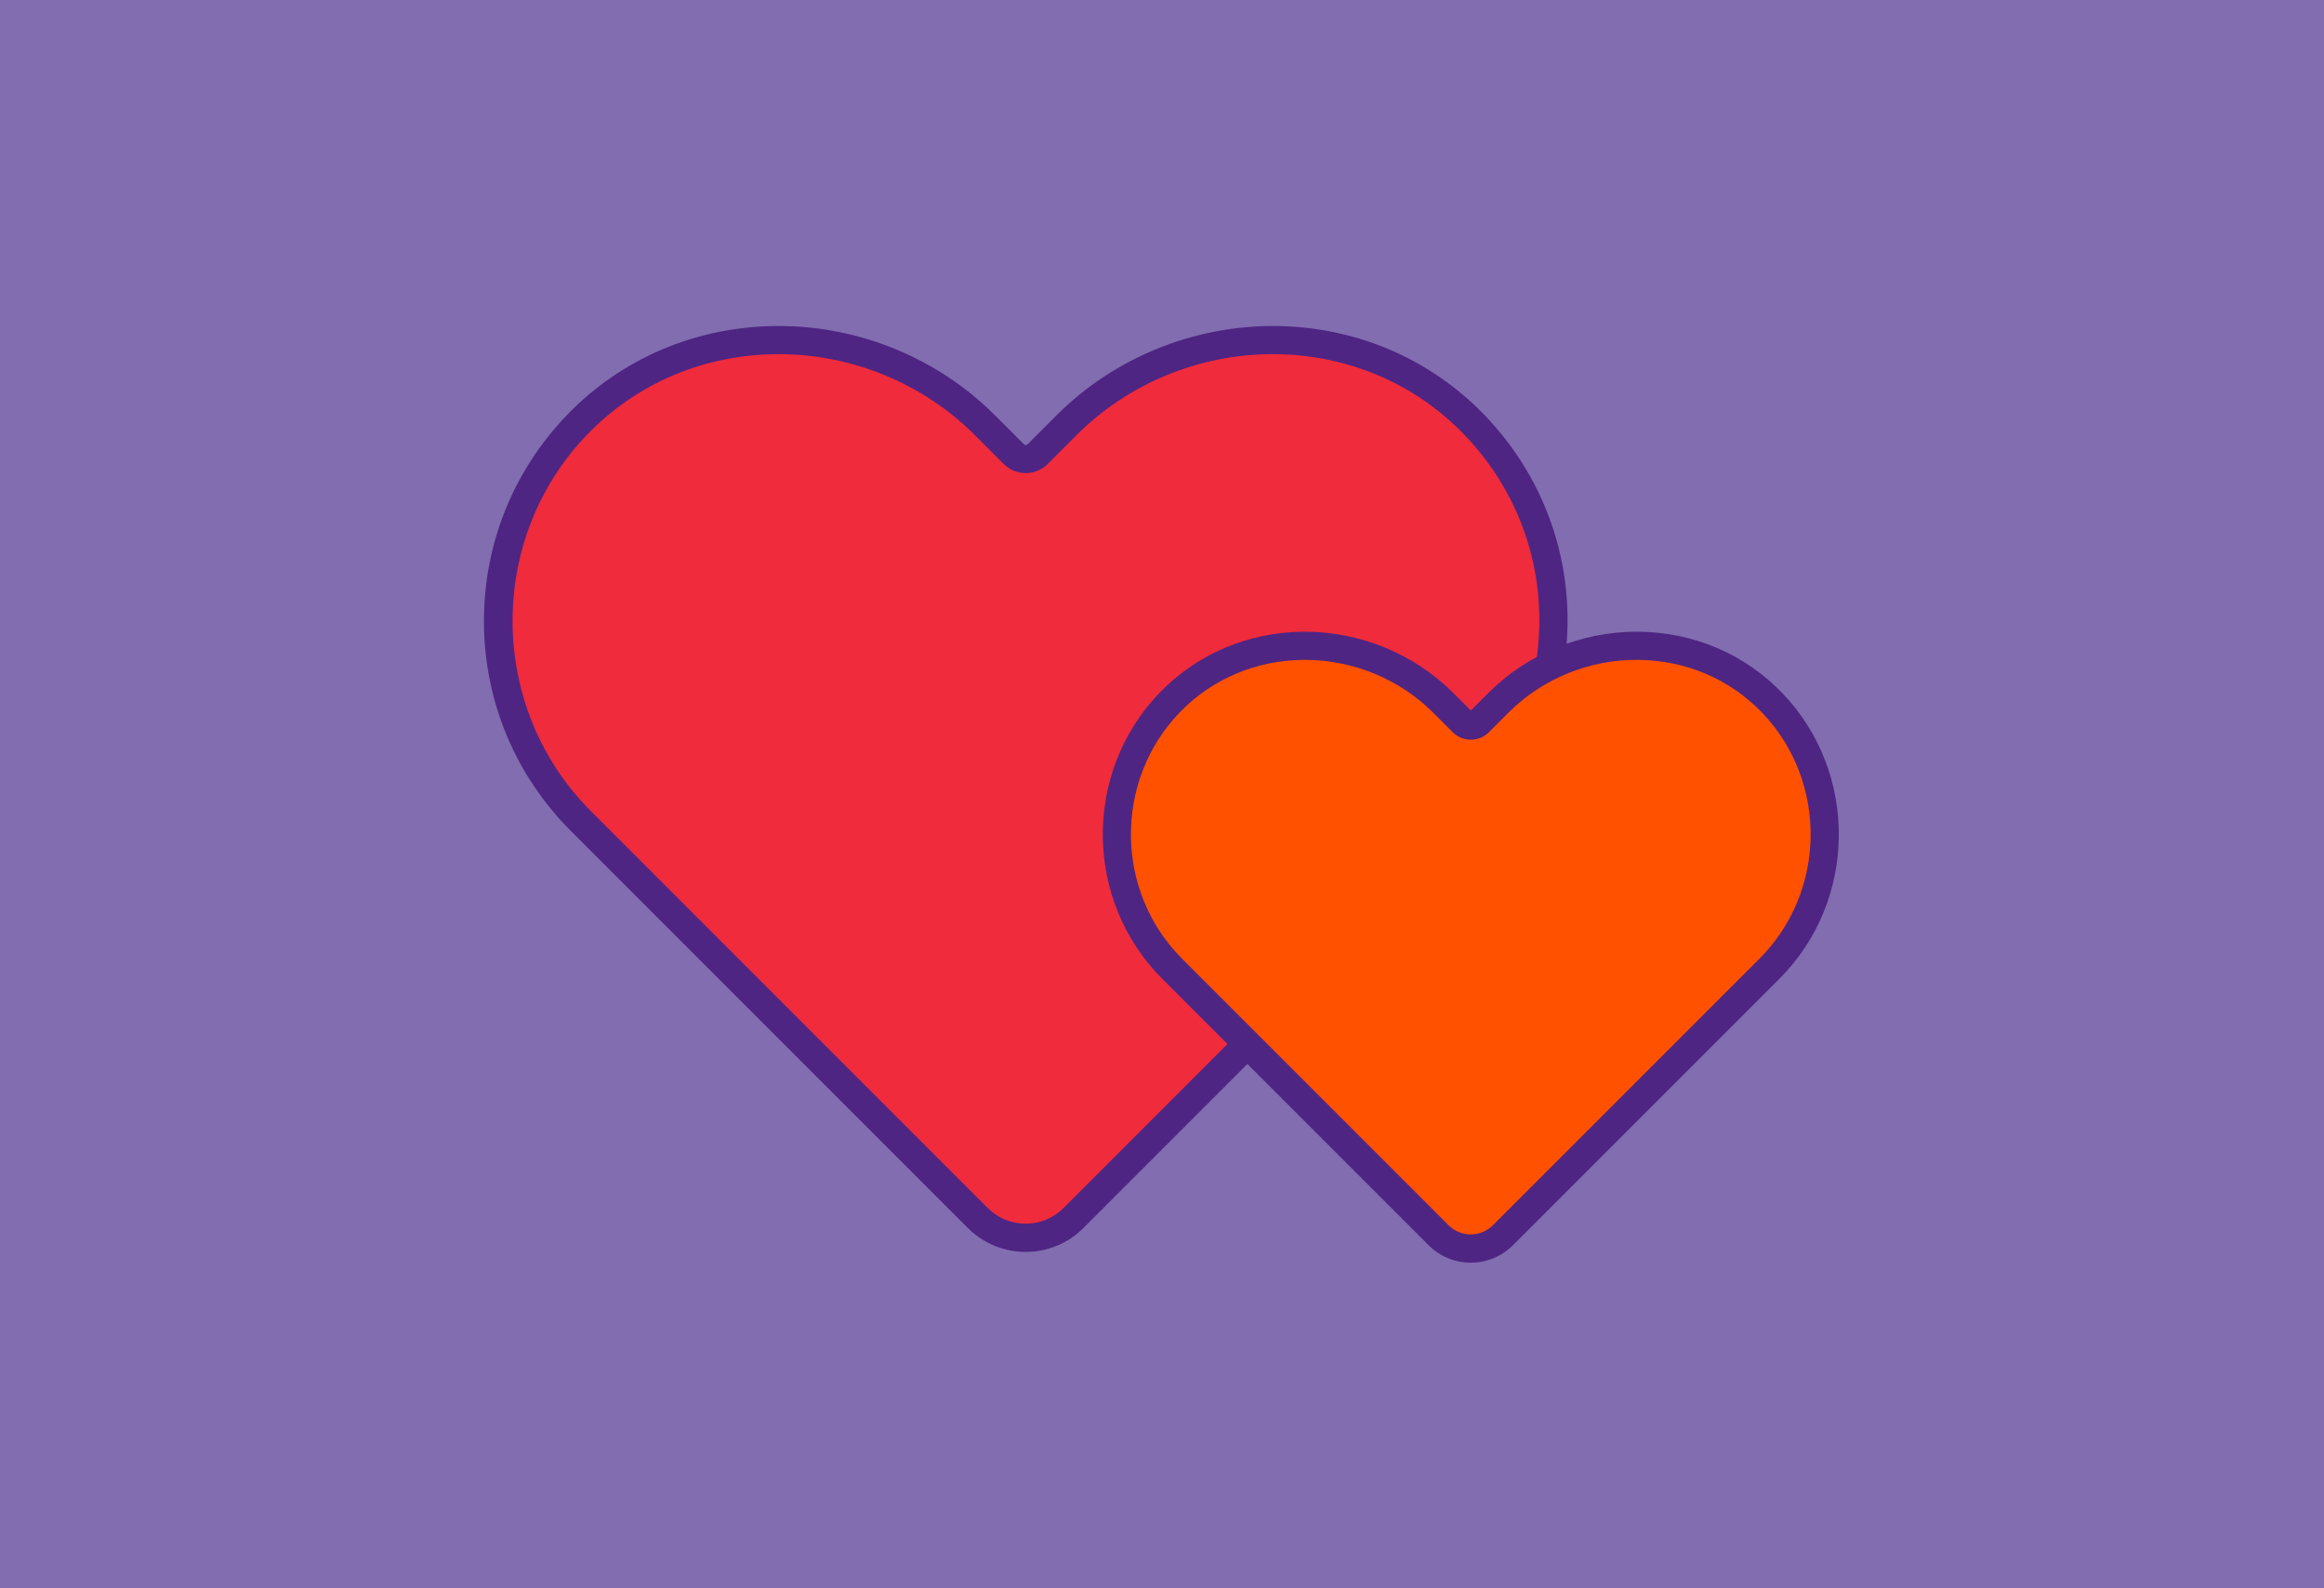 <?xml version="1.0" encoding="utf-8"?>
<!-- Generator: Adobe Illustrator 25.0.0, SVG Export Plug-In . SVG Version: 6.00 Build 0)  -->
<svg version="1.1" id="Capa_1" xmlns="http://www.w3.org/2000/svg" xmlns:xlink="http://www.w3.org/1999/xlink" x="0px" y="0px"
	 viewBox="0 0 393 268.5" style="enable-background:new 0 0 393 268.5;" xml:space="preserve">
<style type="text/css">
	.st0{fill:#816DAF;}
	.st1{fill:#FF5100;}
	.st2{fill:#F02B3C;}
	.st3{fill:#4E2583;}
</style>
<rect class="st0" width="393" height="268.5"/>
<g>
	<g>
		<path class="st1" d="M299.66,118.83c-12.48-12.97-33.56-12.73-46.29,0l-3.29,3.29c-0.76,0.76-1.99,0.76-2.75,0l-3.29-3.29
			c-12.73-12.73-33.81-12.97-46.29,0c-12.1,12.57-11.95,32.56,0.44,44.95l45.07,45.08c3,3,7.87,3,10.87,0l45.07-45.08
			C311.61,151.39,311.76,131.39,299.66,118.83z"/>
	</g>
	<g>
		<path class="st2" d="M198.2,163.78c-12.39-12.39-12.54-32.39-0.44-44.95c12.48-12.97,33.56-12.73,46.29,0l3.29,3.29
			c0.76,0.76,1.99,0.76,2.75,0l3.29-3.29c2.6-2.6,5.55-4.67,8.7-6.22c2.3-14.35-1.94-29.54-12.74-40.75
			c-18.59-19.32-49.98-18.96-68.94,0l-4.9,4.9c-1.13,1.13-2.96,1.13-4.09,0l-4.9-4.9c-18.96-18.96-50.35-19.32-68.94,0
			c-18.02,18.72-17.8,48.5,0.65,66.95l67.13,67.13c4.47,4.47,11.72,4.47,16.19,0l29.41-29.41L198.2,163.78z"/>
	</g>
	<g>
		<path class="st3" d="M248.71,213.49c-2.69,0-5.22-1.05-7.12-2.95l-45.07-45.07c-13.19-13.19-13.4-34.85-0.47-48.29
			c6.35-6.59,14.98-10.28,24.31-10.37c0.11,0,0.22,0,0.33,0c9.36,0,18.47,3.76,25.05,10.34l2.98,2.98l2.98-2.98
			c6.58-6.58,15.69-10.34,25.05-10.34c0.11,0,0.22,0,0.33,0c9.33,0.09,17.96,3.77,24.31,10.37l0,0
			c12.93,13.44,12.72,35.1-0.47,48.29l-45.07,45.07C253.93,212.44,251.4,213.49,248.71,213.49z M220.69,111.57c-0.1,0-0.19,0-0.29,0
			c-8.04,0.08-15.47,3.24-20.92,8.9c-11.14,11.58-10.96,30.25,0.41,41.62l45.07,45.07c1,1,2.33,1.55,3.75,1.55
			c1.42,0,2.75-0.55,3.75-1.55l45.08-45.07c11.37-11.37,11.55-30.04,0.41-41.62l0,0c-5.45-5.66-12.88-8.83-20.92-8.9
			c-8.2-0.1-16.21,3.18-21.96,8.94l-3.29,3.29c-0.82,0.82-1.9,1.27-3.06,1.27c-1.16,0-2.24-0.45-3.06-1.27l-3.29-3.29
			C236.68,114.82,228.79,111.57,220.69,111.57z"/>
	</g>
	<g>
		<path class="st3" d="M173.45,211.67c-3.54,0-7.08-1.35-9.78-4.04l-67.13-67.13c-9.36-9.36-14.58-21.8-14.7-35.04
			C81.72,92.24,86.7,79.72,95.85,70.2c9.24-9.6,21.8-14.95,35.38-15.08c0.16,0,0.32,0,0.49,0c13.63,0,26.9,5.47,36.48,15.05l4.9,4.9
			c0.25,0.25,0.47,0.25,0.72,0l4.9-4.9c9.7-9.7,23.16-15.15,36.96-15.05c13.58,0.13,26.14,5.49,35.38,15.08
			c10.99,11.42,15.87,26.97,13.39,42.67c-0.21,1.3-1.43,2.18-2.73,1.98c-1.3-0.21-2.19-1.43-1.98-2.73
			c2.25-14.21-2.17-28.29-12.12-38.62c-8.34-8.66-19.7-13.5-31.99-13.62c-0.15,0-0.3,0-0.44,0c-12.37,0-24.41,4.96-33.11,13.66
			l-4.9,4.9c-1,1-2.32,1.55-3.73,1.55c-1.41,0-2.73-0.55-3.73-1.55l-4.9-4.9c-8.69-8.69-20.74-13.66-33.11-13.66
			c-0.15,0-0.29,0-0.44,0c-12.29,0.12-23.65,4.95-31.99,13.62c-17.04,17.7-16.76,46.24,0.62,63.62l67.13,67.13
			c3.54,3.53,9.29,3.53,12.82,0l29.13-29.13c0.93-0.93,2.44-0.93,3.37,0c0.93,0.93,0.93,2.44,0,3.37l-29.13,29.13
			C180.54,210.32,176.99,211.67,173.45,211.67z"/>
	</g>
</g>
</svg>
